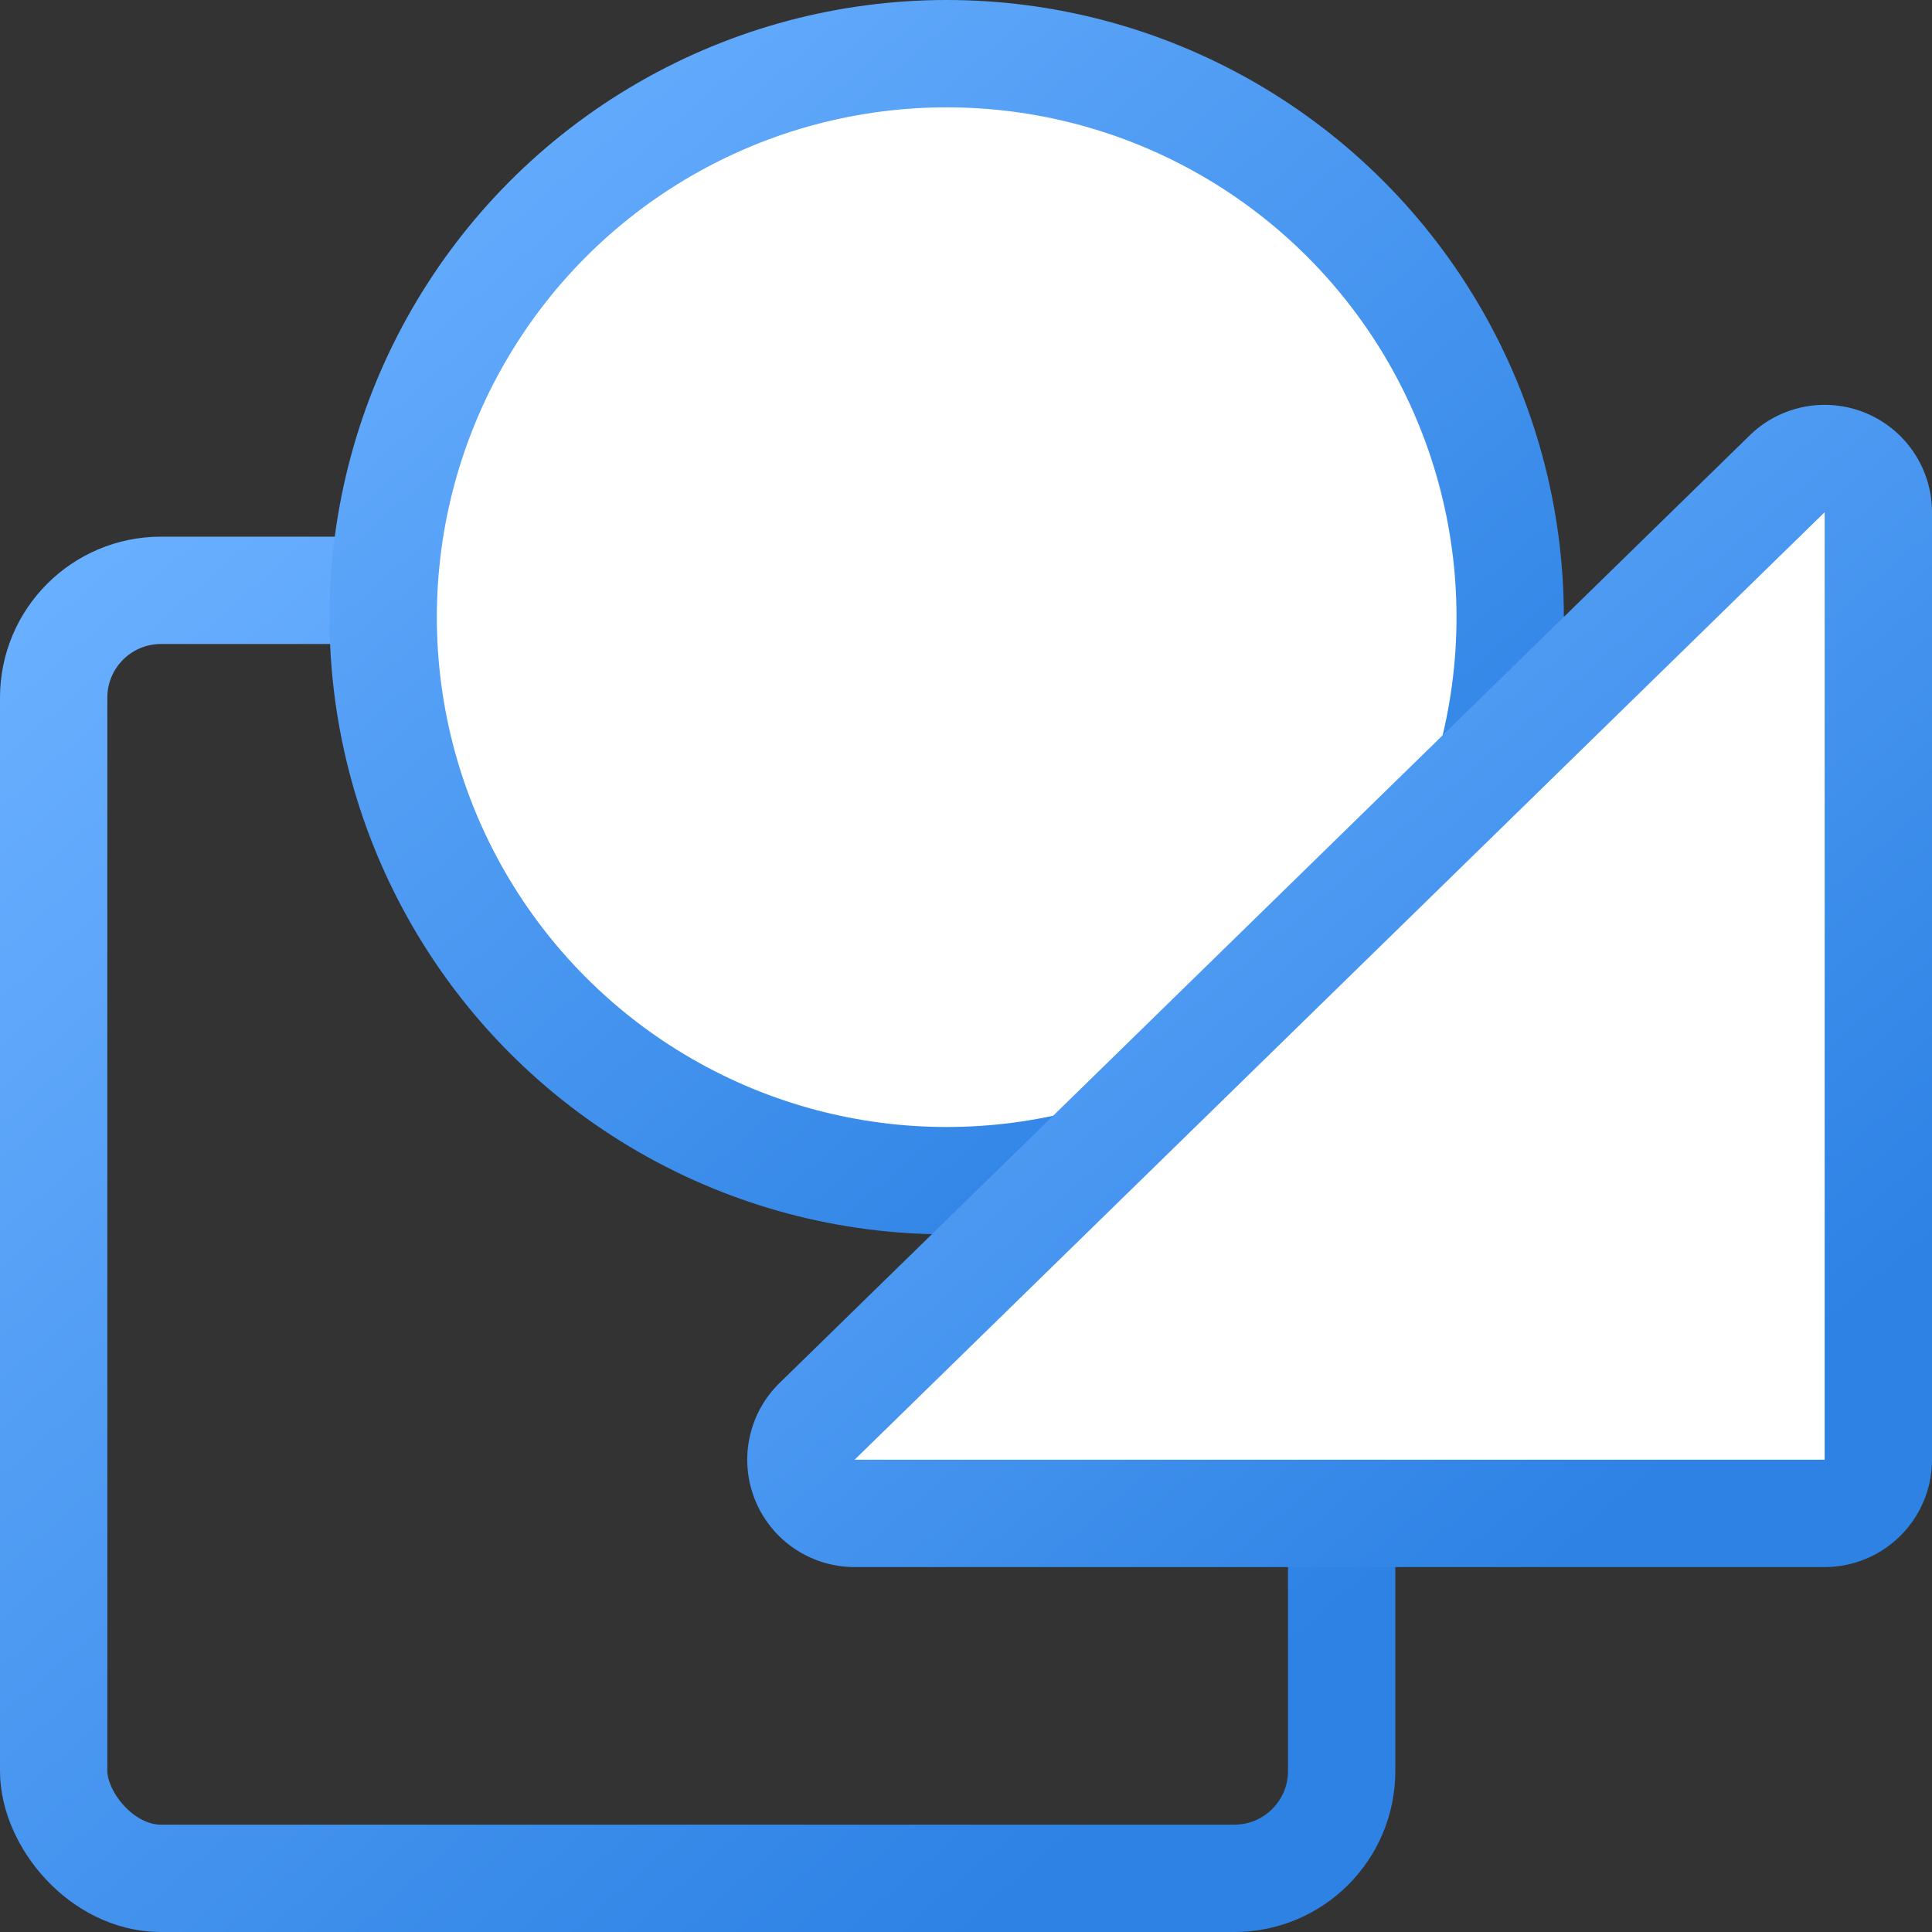 <svg xmlns="http://www.w3.org/2000/svg" viewBox="0 0 36 36">
	<rect x="0" y="0" width="36" height="36" fill="#333333" stroke="none"/>
	<linearGradient
		id="premium-a"
		x1="94.73%"
		x2="12.79%"
		y1="83.82%"
		y2="-10.08%"
	>
		<stop offset="0" stop-color="#2d82e4" />
		<stop offset="1" stop-color="#69afff" />
	</linearGradient>
	<g
		stroke="url(#premium-a)"
		stroke-linecap="round"
		stroke-linejoin="round"
		stroke-width="2"
		transform="translate(1 1)"
	>
		<rect width="24" fill="transparent" height="24" y="10" rx="2" />
		<circle cx="16.64" cy="10.5" fill="#fff" r="10.5" />
		<path
			d="M34 8.55V26.2a1 1 0 0 1-1 1H14.93a1 1 0 0 1-.7-1.72L32.3 7.83a1 1 0 0 1 1.7.72z"
			fill="#fff"
		/>
	</g>
</svg>
